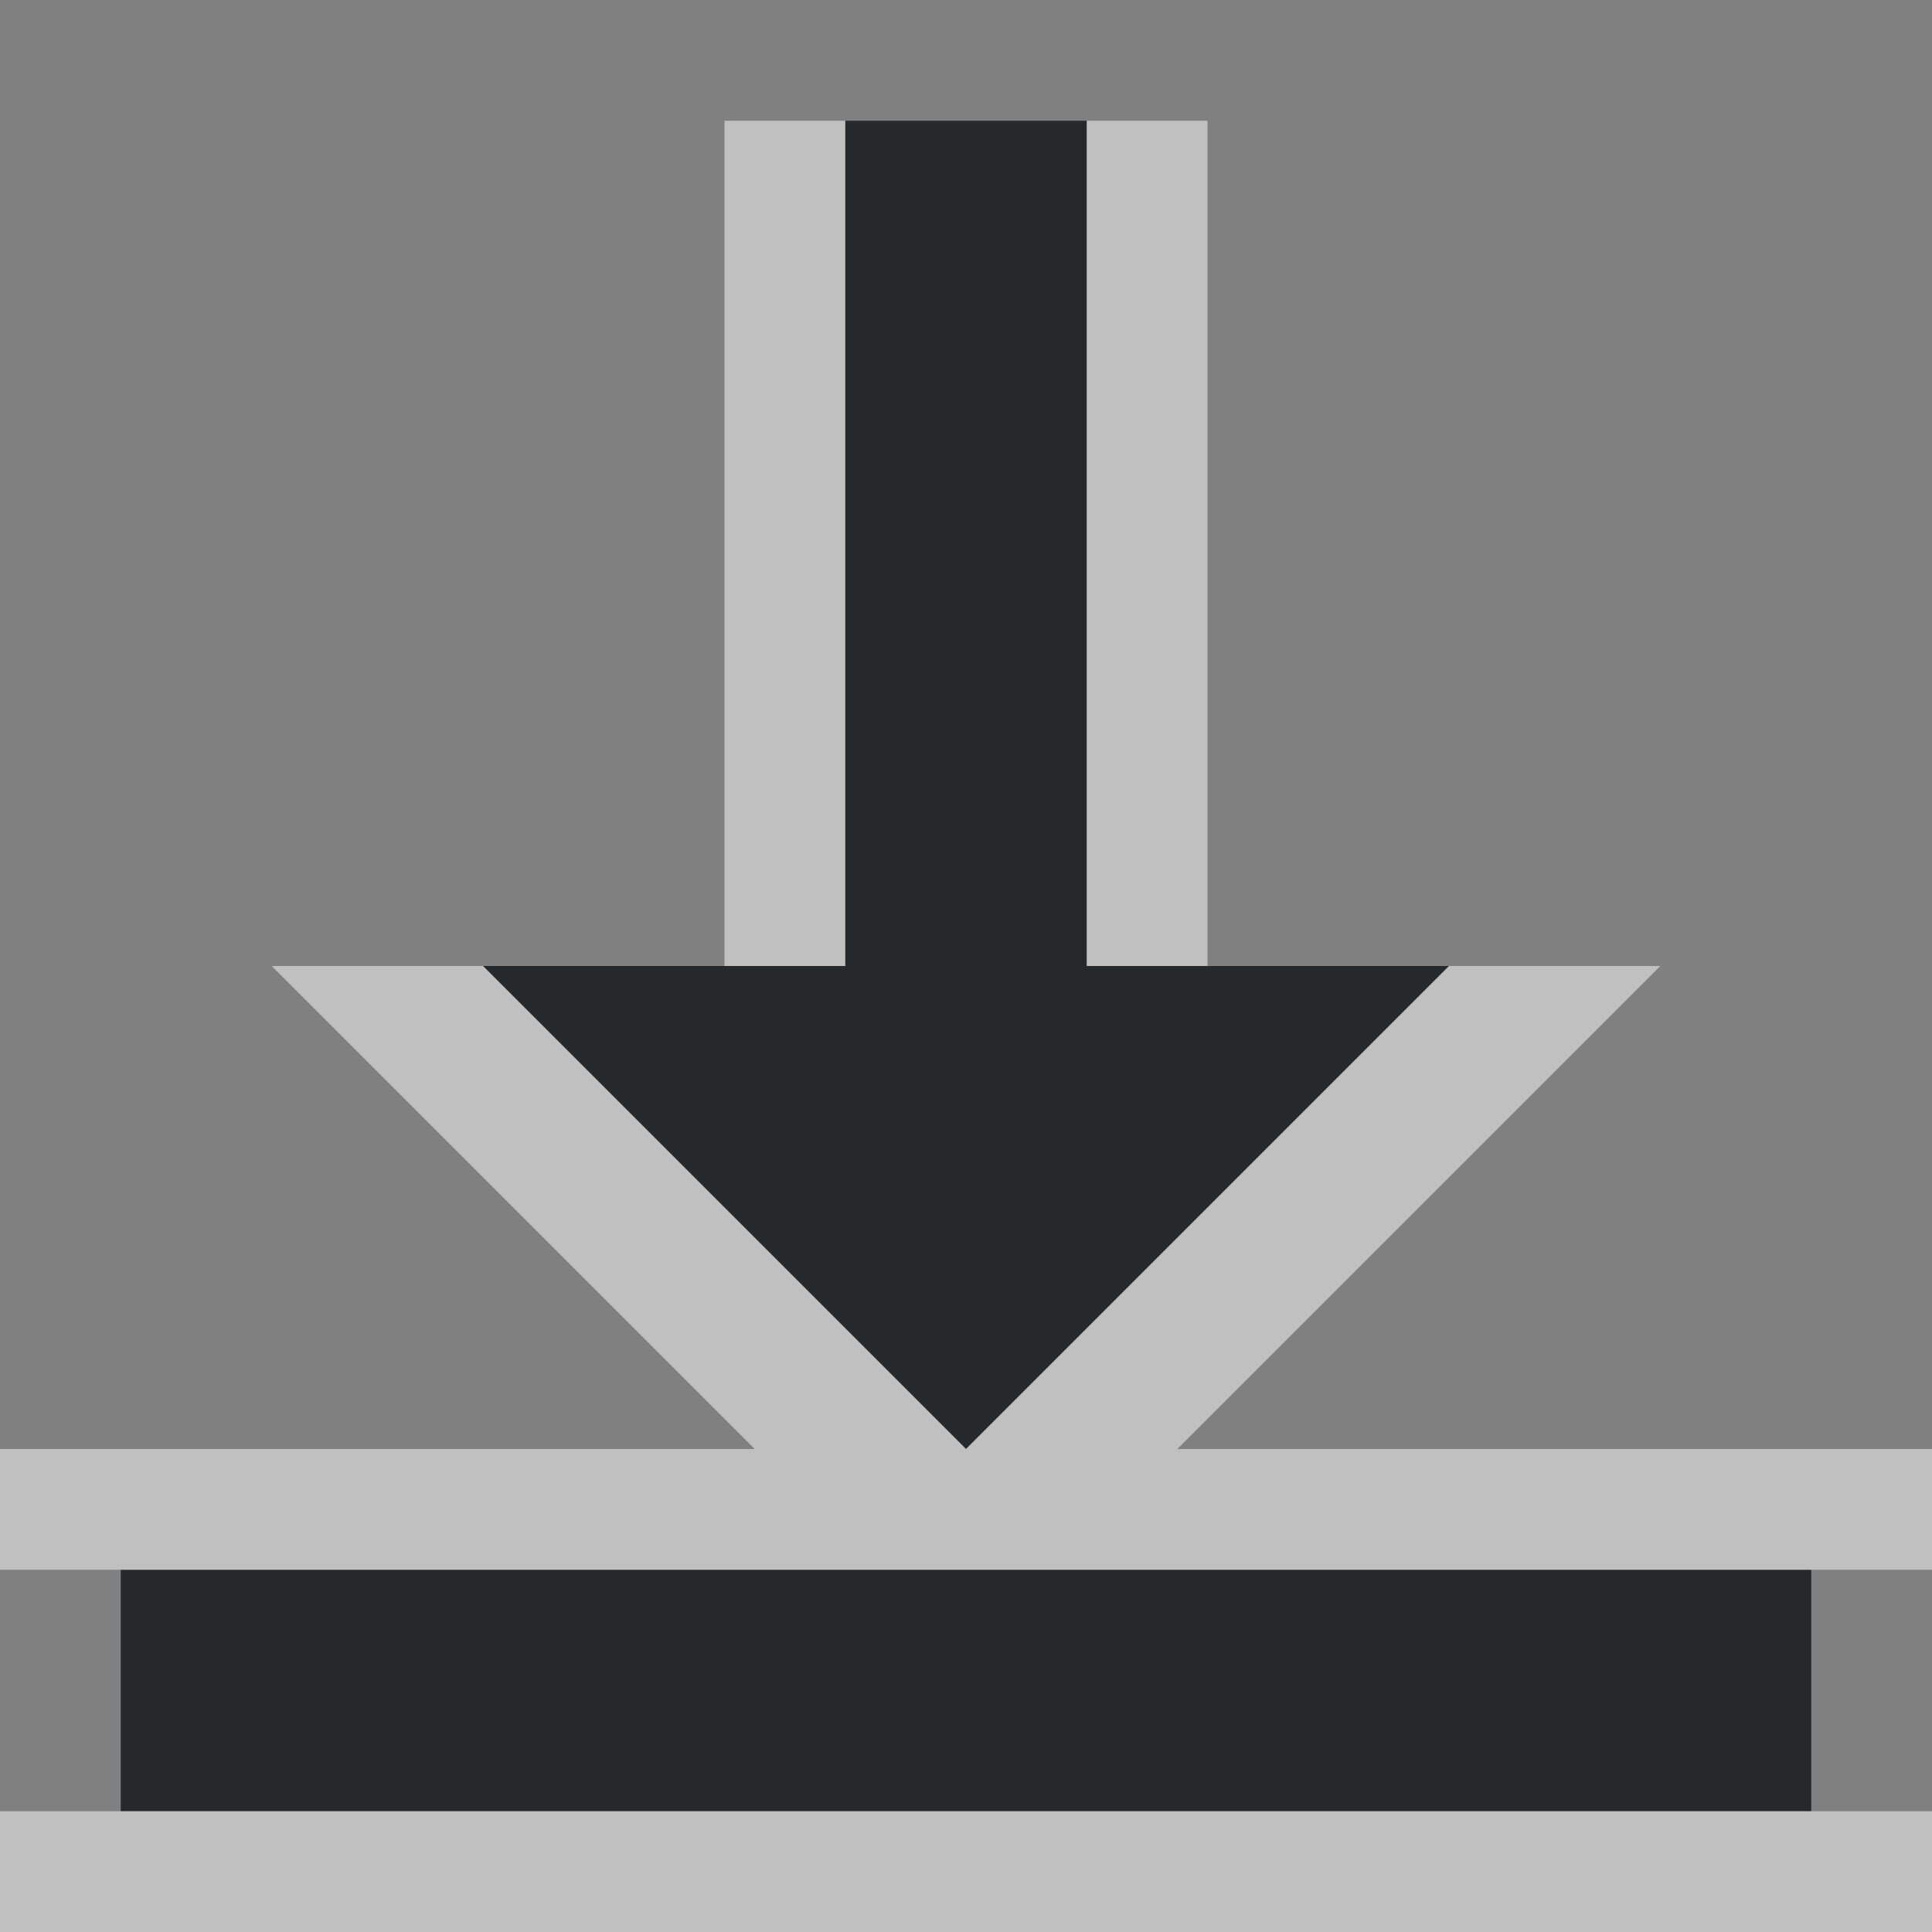 <?xml version="1.0" encoding="UTF-8"?>
<svg id="a" width="16" height="16" version="1.0" xmlns="http://www.w3.org/2000/svg" xmlns:cc="http://creativecommons.org/ns#" xmlns:dc="http://purl.org/dc/elements/1.1/" xmlns:rdf="http://www.w3.org/1999/02/22-rdf-syntax-ns#" xmlns:xlink="http://www.w3.org/1999/xlink">
	<rect width="100%" height="100%" fill="#808080" stroke="none"/>
	<defs>
		<style id="current-color-scheme" type="text/css">.ColorScheme-Text {color:#090d11;}.ColorScheme-Background{color:#ffffff;}.ColorScheme-NeutralText {color:#feab00;}</style>
	</defs>
	<path id="b" d="m1 15h14v-2h-14zm3-7 4 4 4-4h-3v-7h-2v7z" style="fill-opacity:.75;fill:currentColor" class="ColorScheme-Text"/>
	<path id="c" d="m0 16h16v-1h-16zm0-3h7.25 1.5 7.25v-1h-6.25l4-4h-1.75l-4 4-4-4h-1.75l4 4h-6.25zm6-5h1v-7h-1zm3 0h1v-7h-1z" style="fill-opacity:.5;fill:currentColor" class="ColorScheme-Background"/>
</svg>
